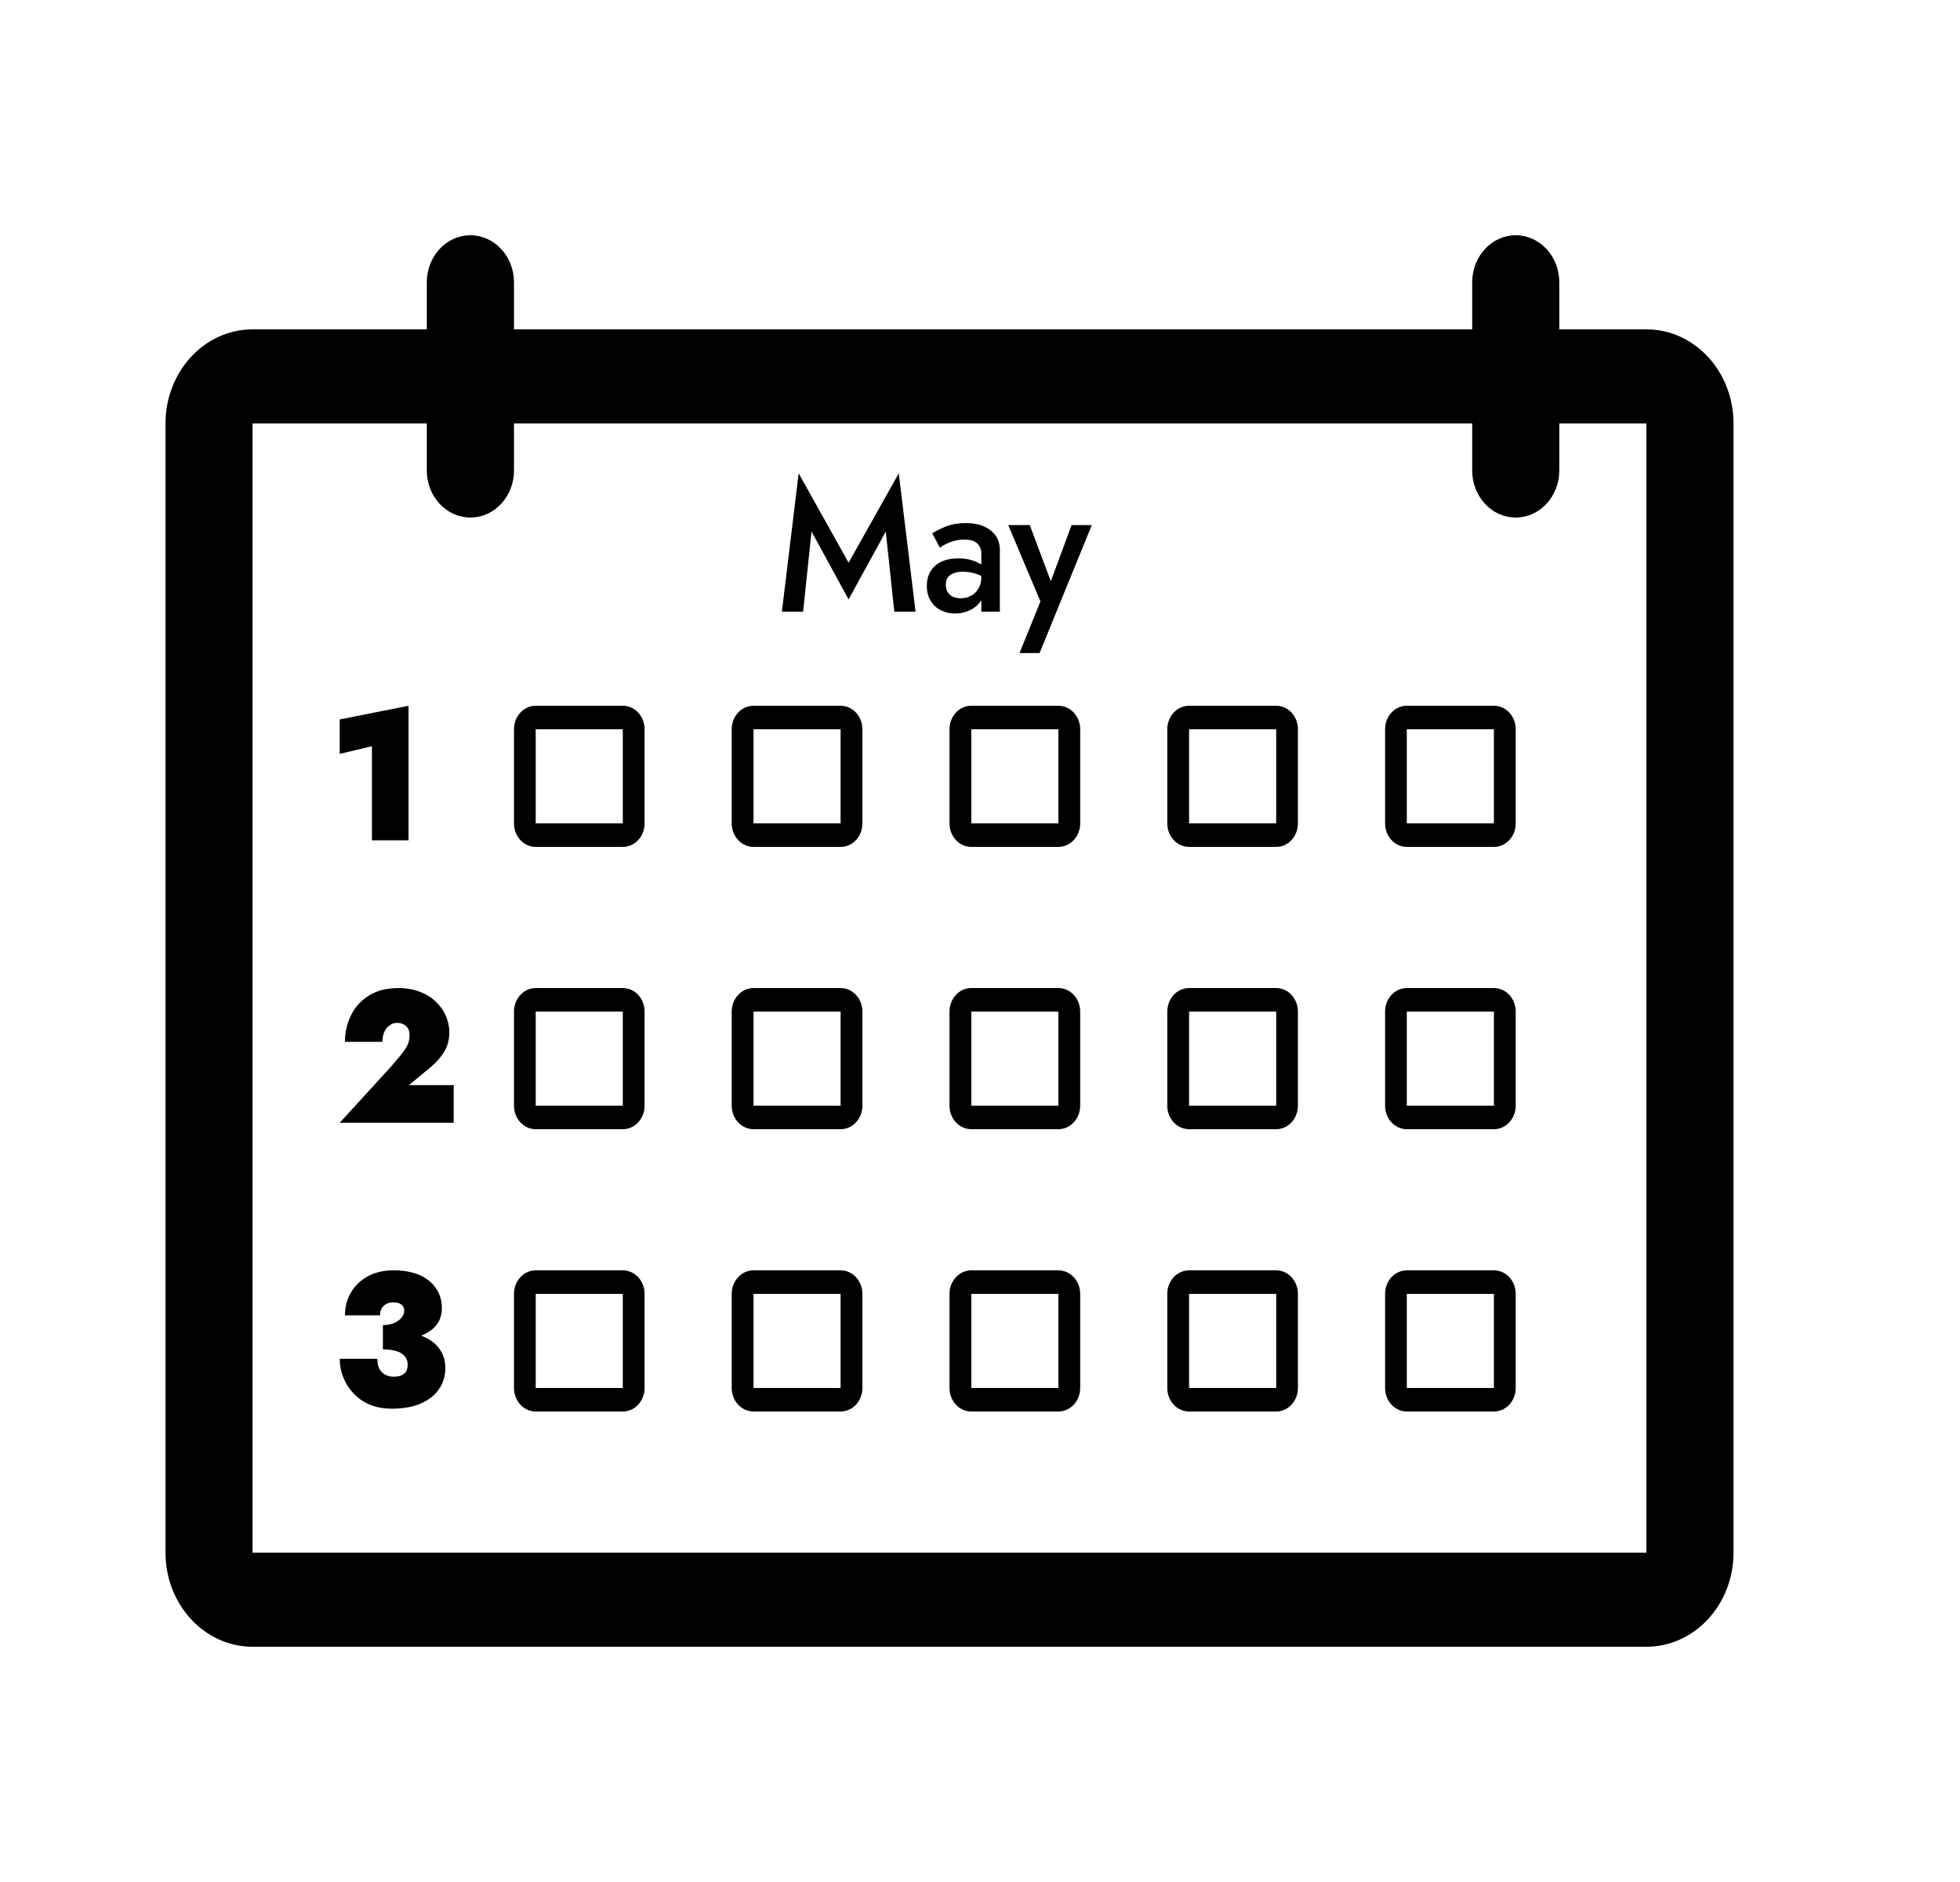<svg width="25" height="24" viewBox="0 0 25 24" fill="none" xmlns="http://www.w3.org/2000/svg">
<path fill-rule="evenodd" clip-rule="evenodd" d="M21 5.4H3.222V19.8H21V5.4ZM3.222 4.2C2.609 4.2 2.111 4.737 2.111 5.4V19.8C2.111 20.463 2.609 21 3.222 21H21C21.614 21 22.111 20.463 22.111 19.8V5.4C22.111 4.737 21.614 4.2 21 4.2H3.222Z" fill="black"/>
<path d="M5.444 3.6C5.444 3.269 5.693 3 6 3C6.307 3 6.556 3.269 6.556 3.6V6C6.556 6.331 6.307 6.6 6 6.6C5.693 6.6 5.444 6.331 5.444 6V3.6Z" fill="black"/>
<path d="M18.778 3.6C18.778 3.269 19.026 3 19.333 3C19.64 3 19.889 3.269 19.889 3.6V6C19.889 6.331 19.64 6.6 19.333 6.6C19.026 6.6 18.778 6.331 18.778 6V3.6Z" fill="black"/>
<path fill-rule="evenodd" clip-rule="evenodd" d="M7.944 9.3H6.833V10.5H7.944V9.3ZM6.833 9C6.68 9 6.556 9.134 6.556 9.3V10.5C6.556 10.666 6.68 10.8 6.833 10.8H7.944C8.098 10.8 8.222 10.666 8.222 10.5V9.3C8.222 9.134 8.098 9 7.944 9H6.833Z" fill="black"/>
<path fill-rule="evenodd" clip-rule="evenodd" d="M7.944 12.9H6.833V14.1H7.944V12.9ZM6.833 12.6C6.68 12.6 6.556 12.734 6.556 12.9V14.1C6.556 14.266 6.68 14.4 6.833 14.4H7.944C8.098 14.4 8.222 14.266 8.222 14.1V12.9C8.222 12.734 8.098 12.6 7.944 12.6H6.833Z" fill="black"/>
<path fill-rule="evenodd" clip-rule="evenodd" d="M7.944 16.5H6.833V17.7H7.944V16.5ZM6.833 16.2C6.68 16.2 6.556 16.334 6.556 16.5V17.7C6.556 17.866 6.68 18 6.833 18H7.944C8.098 18 8.222 17.866 8.222 17.7V16.5C8.222 16.334 8.098 16.2 7.944 16.2H6.833Z" fill="black"/>
<path fill-rule="evenodd" clip-rule="evenodd" d="M10.722 9.3H9.611V10.5H10.722V9.3ZM9.611 9C9.458 9 9.333 9.134 9.333 9.3V10.5C9.333 10.666 9.458 10.8 9.611 10.8H10.722C10.876 10.8 11 10.666 11 10.5V9.3C11 9.134 10.876 9 10.722 9H9.611Z" fill="black"/>
<path fill-rule="evenodd" clip-rule="evenodd" d="M10.722 12.9H9.611V14.1H10.722V12.9ZM9.611 12.6C9.458 12.6 9.333 12.734 9.333 12.9V14.1C9.333 14.266 9.458 14.4 9.611 14.4H10.722C10.876 14.4 11 14.266 11 14.1V12.9C11 12.734 10.876 12.6 10.722 12.6H9.611Z" fill="black"/>
<path fill-rule="evenodd" clip-rule="evenodd" d="M10.722 16.5H9.611V17.7H10.722V16.5ZM9.611 16.2C9.458 16.2 9.333 16.334 9.333 16.5V17.7C9.333 17.866 9.458 18 9.611 18H10.722C10.876 18 11 17.866 11 17.7V16.5C11 16.334 10.876 16.2 10.722 16.2H9.611Z" fill="black"/>
<path fill-rule="evenodd" clip-rule="evenodd" d="M13.5 9.3H12.389V10.5H13.5V9.3ZM12.389 9C12.235 9 12.111 9.134 12.111 9.3V10.5C12.111 10.666 12.235 10.8 12.389 10.8H13.5C13.653 10.8 13.778 10.666 13.778 10.5V9.3C13.778 9.134 13.653 9 13.5 9H12.389Z" fill="black"/>
<path fill-rule="evenodd" clip-rule="evenodd" d="M13.5 12.9H12.389V14.1H13.5V12.9ZM12.389 12.6C12.235 12.6 12.111 12.734 12.111 12.9V14.1C12.111 14.266 12.235 14.4 12.389 14.4H13.5C13.653 14.4 13.778 14.266 13.778 14.1V12.9C13.778 12.734 13.653 12.6 13.5 12.6H12.389Z" fill="black"/>
<path fill-rule="evenodd" clip-rule="evenodd" d="M13.5 16.5H12.389V17.7H13.5V16.5ZM12.389 16.2C12.235 16.2 12.111 16.334 12.111 16.5V17.7C12.111 17.866 12.235 18 12.389 18H13.5C13.653 18 13.778 17.866 13.778 17.7V16.5C13.778 16.334 13.653 16.2 13.5 16.2H12.389Z" fill="black"/>
<path fill-rule="evenodd" clip-rule="evenodd" d="M19.055 9.3H17.944V10.5H19.055V9.3ZM17.944 9C17.791 9 17.667 9.134 17.667 9.3V10.5C17.667 10.666 17.791 10.8 17.944 10.8H19.055C19.209 10.8 19.333 10.666 19.333 10.5V9.3C19.333 9.134 19.209 9 19.055 9H17.944Z" fill="black"/>
<path fill-rule="evenodd" clip-rule="evenodd" d="M19.055 12.9H17.944V14.1H19.055V12.9ZM17.944 12.6C17.791 12.6 17.667 12.734 17.667 12.9V14.1C17.667 14.266 17.791 14.4 17.944 14.4H19.055C19.209 14.4 19.333 14.266 19.333 14.1V12.9C19.333 12.734 19.209 12.6 19.055 12.6H17.944Z" fill="black"/>
<path fill-rule="evenodd" clip-rule="evenodd" d="M19.055 16.5H17.944V17.7H19.055V16.5ZM17.944 16.2C17.791 16.2 17.667 16.334 17.667 16.5V17.7C17.667 17.866 17.791 18 17.944 18H19.055C19.209 18 19.333 17.866 19.333 17.7V16.5C19.333 16.334 19.209 16.2 19.055 16.2H17.944Z" fill="black"/>
<path fill-rule="evenodd" clip-rule="evenodd" d="M16.278 9.3H15.167V10.5H16.278V9.3ZM15.167 9C15.013 9 14.889 9.134 14.889 9.3V10.5C14.889 10.666 15.013 10.8 15.167 10.8H16.278C16.431 10.8 16.555 10.666 16.555 10.5V9.3C16.555 9.134 16.431 9 16.278 9H15.167Z" fill="black"/>
<path fill-rule="evenodd" clip-rule="evenodd" d="M16.278 12.9H15.167V14.1H16.278V12.9ZM15.167 12.6C15.013 12.6 14.889 12.734 14.889 12.9V14.1C14.889 14.266 15.013 14.4 15.167 14.4H16.278C16.431 14.4 16.555 14.266 16.555 14.1V12.9C16.555 12.734 16.431 12.6 16.278 12.6H15.167Z" fill="black"/>
<path fill-rule="evenodd" clip-rule="evenodd" d="M16.278 16.5H15.167V17.7H16.278V16.5ZM15.167 16.2C15.013 16.2 14.889 16.334 14.889 16.5V17.7C14.889 17.866 15.013 18 15.167 18H16.278C16.431 18 16.555 17.866 16.555 17.7V16.5C16.555 16.334 16.431 16.2 16.278 16.2H15.167Z" fill="black"/>
<path d="M4.333 9.614V9.175L5.211 9V10.716H4.744V9.516L4.333 9.614Z" fill="black"/>
<path d="M4.333 14.318L5.002 13.586C5.048 13.532 5.087 13.485 5.12 13.445C5.154 13.403 5.18 13.363 5.198 13.325C5.216 13.286 5.224 13.246 5.224 13.202C5.224 13.182 5.221 13.162 5.216 13.142C5.21 13.123 5.2 13.106 5.187 13.092C5.173 13.078 5.156 13.066 5.136 13.058C5.116 13.049 5.093 13.044 5.064 13.044C5.027 13.044 4.995 13.055 4.967 13.078C4.938 13.098 4.916 13.127 4.9 13.164C4.885 13.201 4.878 13.242 4.878 13.286H4.4C4.4 13.166 4.425 13.054 4.476 12.95C4.526 12.846 4.601 12.762 4.702 12.698C4.804 12.633 4.931 12.6 5.082 12.6C5.184 12.6 5.276 12.616 5.356 12.648C5.437 12.678 5.505 12.721 5.56 12.775C5.616 12.828 5.658 12.888 5.687 12.955C5.716 13.022 5.731 13.092 5.731 13.164C5.731 13.257 5.71 13.339 5.667 13.411C5.624 13.482 5.567 13.546 5.496 13.606L5.216 13.838H5.787V14.318H4.333Z" fill="black"/>
<path d="M4.884 17.112V16.898C4.923 16.898 4.958 16.894 4.991 16.884C5.025 16.874 5.054 16.861 5.078 16.843C5.103 16.826 5.122 16.806 5.136 16.783C5.149 16.761 5.156 16.738 5.156 16.714C5.156 16.693 5.15 16.674 5.14 16.658C5.13 16.642 5.114 16.63 5.093 16.622C5.074 16.613 5.048 16.608 5.016 16.608C4.965 16.608 4.924 16.623 4.893 16.654C4.862 16.684 4.847 16.724 4.847 16.774H4.4C4.4 16.666 4.425 16.57 4.476 16.483C4.526 16.397 4.597 16.328 4.689 16.277C4.782 16.226 4.892 16.2 5.018 16.2C5.151 16.2 5.264 16.221 5.356 16.262C5.447 16.304 5.517 16.361 5.564 16.433C5.612 16.505 5.636 16.586 5.636 16.678C5.636 16.785 5.601 16.87 5.533 16.934C5.465 16.997 5.374 17.042 5.26 17.071C5.147 17.098 5.022 17.112 4.884 17.112ZM4.996 17.964C4.89 17.964 4.796 17.946 4.713 17.911C4.632 17.876 4.563 17.828 4.507 17.767C4.45 17.706 4.407 17.638 4.378 17.563C4.348 17.486 4.333 17.408 4.333 17.328H4.813C4.813 17.384 4.823 17.429 4.842 17.462C4.863 17.496 4.889 17.52 4.92 17.534C4.953 17.549 4.985 17.556 5.018 17.556C5.052 17.556 5.082 17.552 5.109 17.544C5.137 17.534 5.159 17.518 5.176 17.496C5.192 17.472 5.2 17.44 5.2 17.4C5.2 17.376 5.195 17.353 5.184 17.33C5.174 17.306 5.157 17.286 5.133 17.268C5.11 17.249 5.077 17.234 5.036 17.225C4.996 17.214 4.945 17.208 4.884 17.208V16.958C5.004 16.958 5.113 16.968 5.209 16.987C5.307 17.005 5.39 17.034 5.46 17.074C5.531 17.114 5.585 17.165 5.622 17.227C5.661 17.288 5.68 17.362 5.68 17.448C5.68 17.547 5.653 17.636 5.6 17.714C5.548 17.791 5.471 17.852 5.369 17.897C5.268 17.942 5.144 17.964 4.996 17.964Z" fill="black"/>
<path d="M10.351 6.778L10.244 7.8H9.973L10.187 6.036L10.824 7.176L11.464 6.036L11.678 7.8H11.407L11.298 6.778L10.824 7.644L10.351 6.778Z" fill="black"/>
<path d="M12.064 7.457C12.064 7.494 12.072 7.526 12.088 7.553C12.105 7.578 12.127 7.598 12.155 7.61C12.185 7.623 12.218 7.63 12.255 7.63C12.303 7.63 12.345 7.619 12.384 7.598C12.424 7.578 12.456 7.547 12.479 7.507C12.505 7.466 12.517 7.418 12.517 7.363L12.553 7.507C12.553 7.578 12.534 7.637 12.495 7.685C12.458 7.731 12.411 7.766 12.353 7.79C12.297 7.813 12.239 7.824 12.18 7.824C12.116 7.824 12.057 7.81 12.002 7.783C11.947 7.756 11.903 7.716 11.871 7.663C11.838 7.61 11.822 7.546 11.822 7.471C11.822 7.364 11.857 7.279 11.926 7.217C11.996 7.153 12.094 7.121 12.222 7.121C12.29 7.121 12.348 7.129 12.397 7.145C12.448 7.161 12.489 7.18 12.522 7.202C12.554 7.223 12.577 7.242 12.591 7.26V7.392C12.545 7.357 12.496 7.331 12.444 7.315C12.392 7.299 12.337 7.291 12.28 7.291C12.229 7.291 12.188 7.298 12.157 7.313C12.126 7.326 12.102 7.344 12.086 7.368C12.071 7.392 12.064 7.422 12.064 7.457ZM11.988 6.984L11.891 6.802C11.937 6.771 11.996 6.742 12.068 6.713C12.143 6.684 12.227 6.67 12.322 6.67C12.406 6.67 12.48 6.683 12.544 6.71C12.609 6.738 12.66 6.777 12.697 6.828C12.734 6.878 12.753 6.939 12.753 7.013V7.8H12.517V7.063C12.517 7.028 12.511 6.999 12.499 6.977C12.489 6.954 12.474 6.936 12.455 6.922C12.436 6.907 12.413 6.897 12.386 6.89C12.36 6.884 12.331 6.881 12.3 6.881C12.252 6.881 12.207 6.887 12.164 6.9C12.123 6.911 12.086 6.926 12.055 6.943C12.025 6.959 12.003 6.973 11.988 6.984Z" fill="black"/>
<path d="M13.926 6.696L13.26 8.328H13.004L13.271 7.67L12.86 6.696H13.135L13.462 7.57L13.348 7.562L13.668 6.696H13.926Z" fill="black"/>
</svg>
